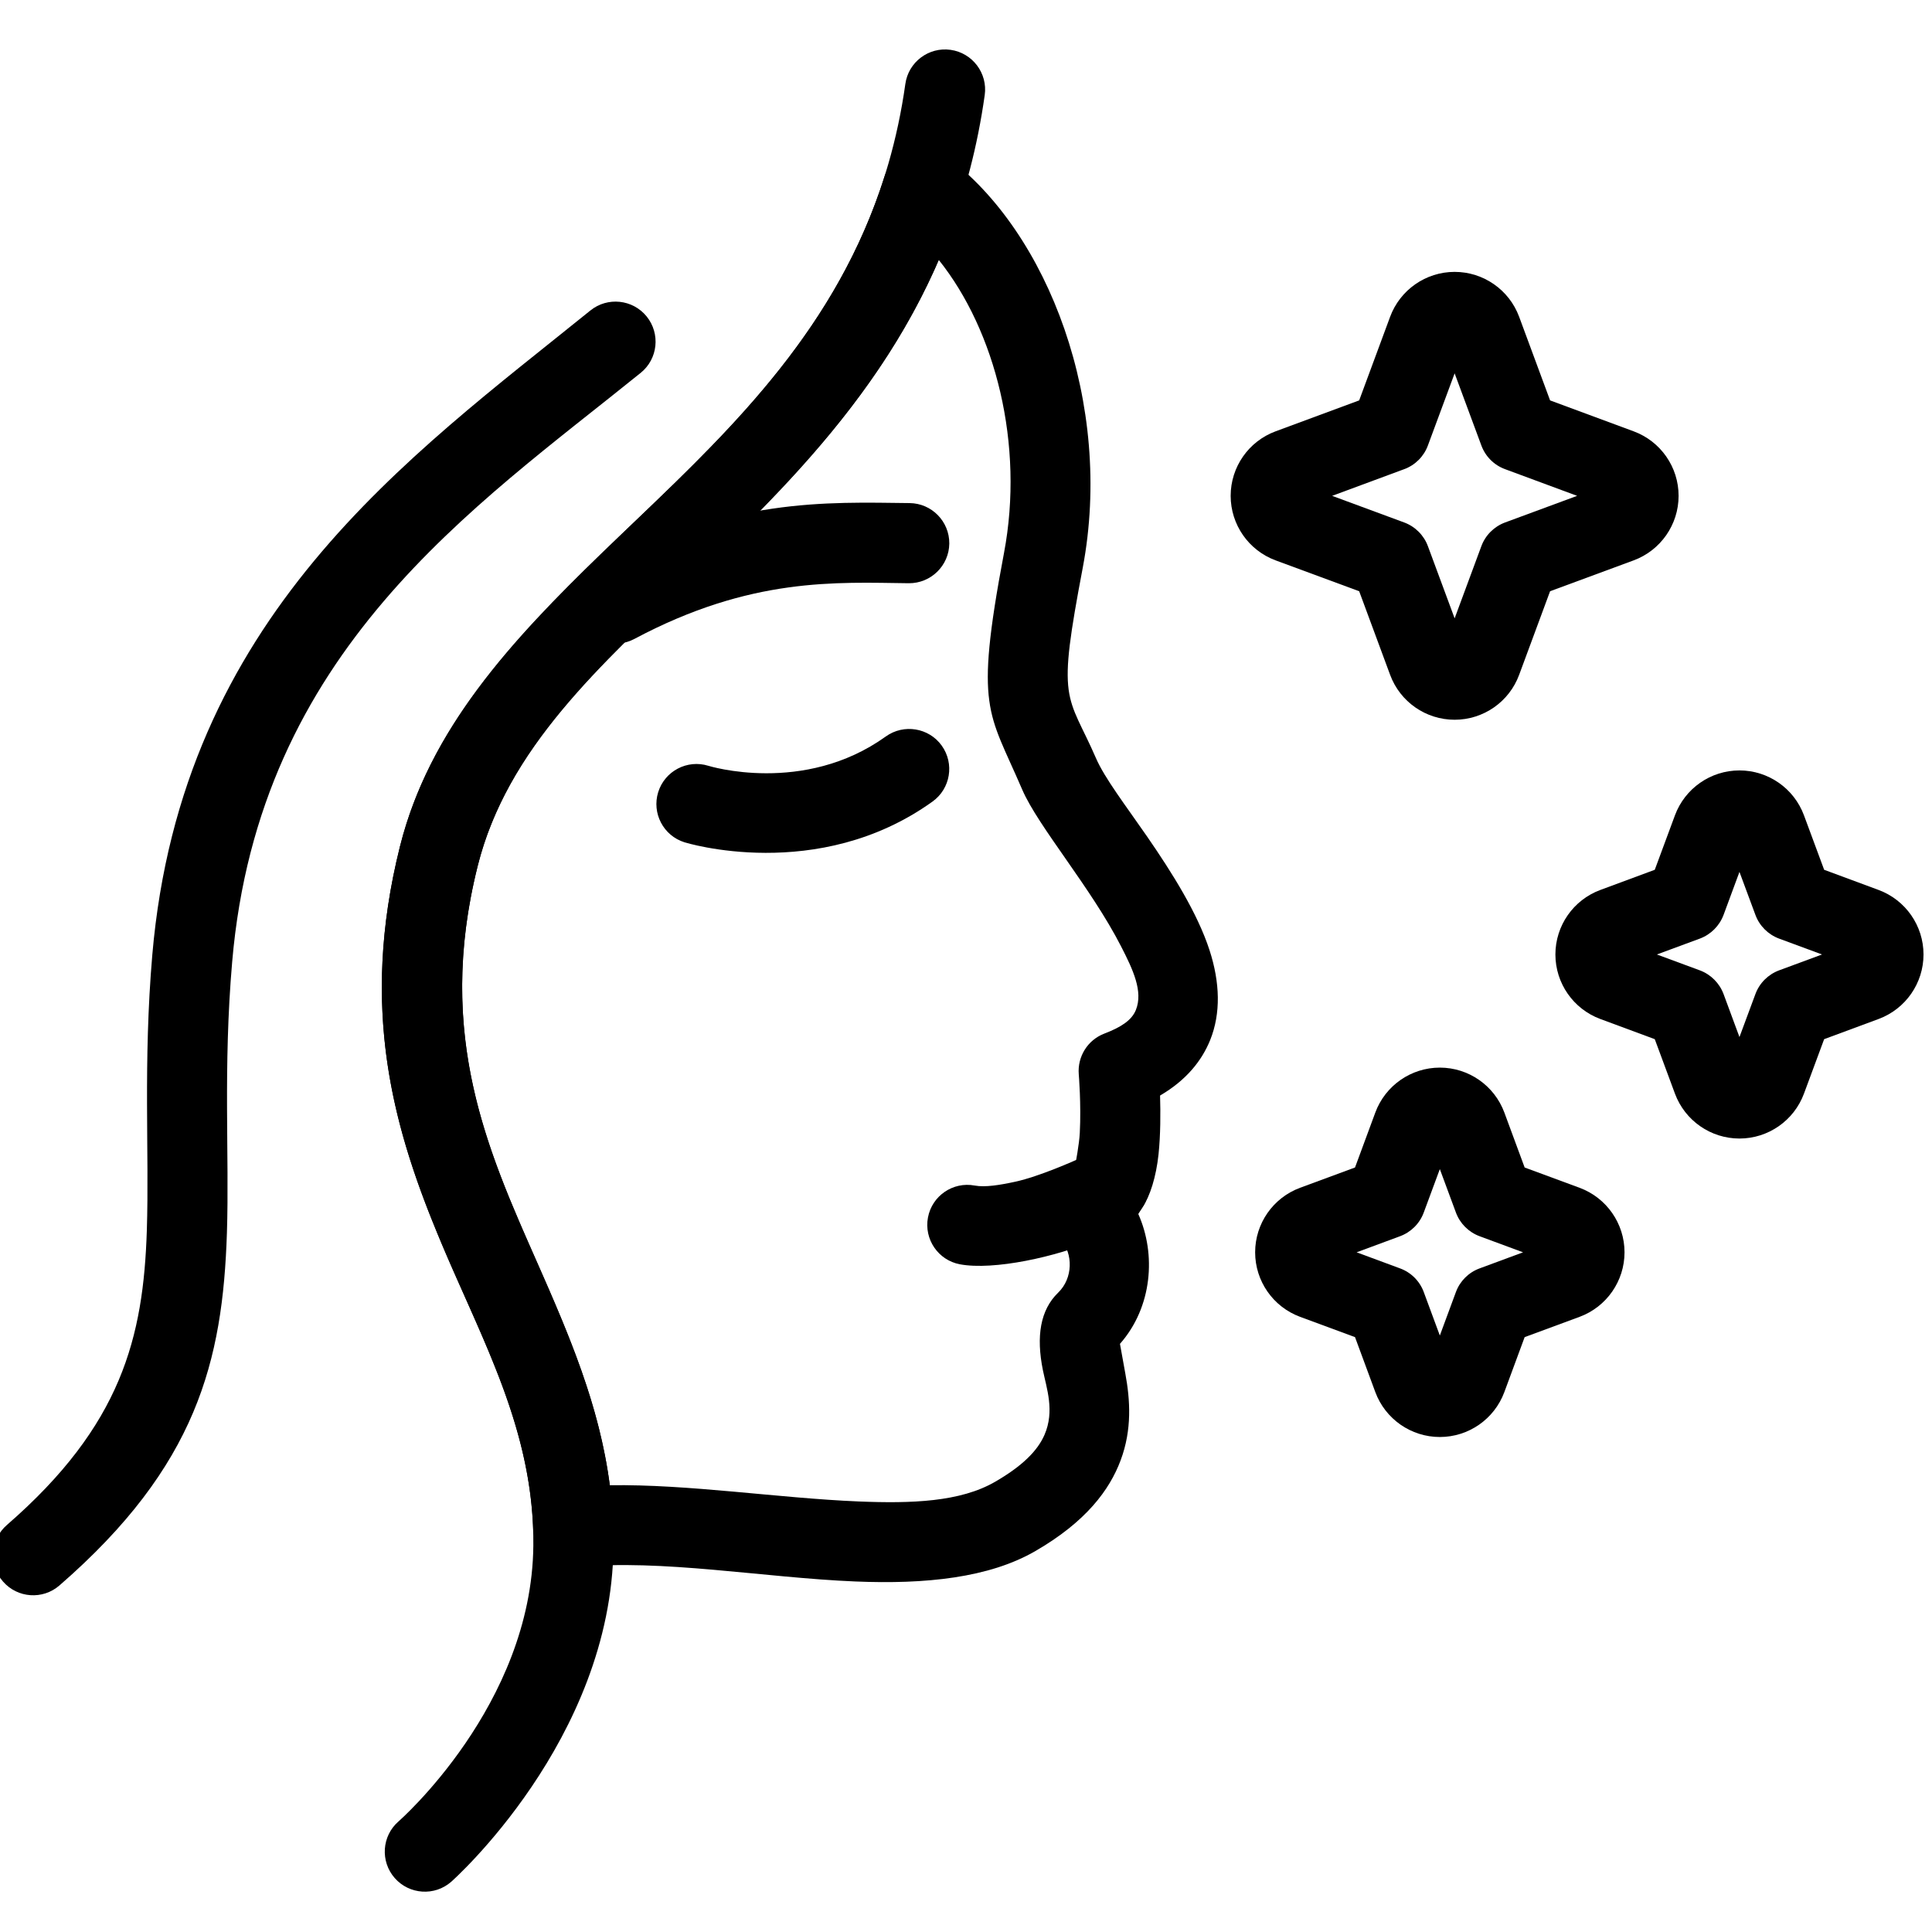 <?xml version="1.0" encoding="UTF-8" standalone="no"?>
<!-- Created with Inkscape (http://www.inkscape.org/) -->

<svg
   version="1.1"
   id="svg25"
   xml:space="preserve"
   width="40.2"
   height="40.2"
   viewBox="0 0 40.2 40.2"
   sodipodi:docname="confort.svg"
   inkscape:version="1.1.2 (0a00cf5339, 2022-02-04)"
   xmlns:inkscape="http://www.inkscape.org/namespaces/inkscape"
   xmlns:sodipodi="http://sodipodi.sourceforge.net/DTD/sodipodi-0.dtd"
   xmlns="http://www.w3.org/2000/svg"
   xmlns:svg="http://www.w3.org/2000/svg"><defs
     id="defs29"><clipPath
       clipPathUnits="userSpaceOnUse"
       id="clipPath45"><path
         d="M 0,595.276 H 841.89 V 0 H 0 Z"
         id="path43" /></clipPath><clipPath
       clipPathUnits="userSpaceOnUse"
       id="clipPath241"><path
         d="m 233.362,206.336 h 35.135 v 27.959 h -35.135 z"
         id="path239" /></clipPath><clipPath
       clipPathUnits="userSpaceOnUse"
       id="clipPath249"><path
         d="M -32768,32767 H 32767 V -32768 H -32768 Z"
         id="path247" /></clipPath><clipPath
       clipPathUnits="userSpaceOnUse"
       id="clipPath301"><path
         d="m 420.945,197.333 h 40.073 v 40.074 h -40.073 z"
         id="path299" /></clipPath><clipPath
       clipPathUnits="userSpaceOnUse"
       id="clipPath337"><path
         d="m 613.024,366.5 h 40.074 v 40.074 h -40.074 z"
         id="path335" /></clipPath><clipPath
       clipPathUnits="userSpaceOnUse"
       id="clipPath381"><path
         d="m 610.266,191.855 h 40.073 v 40.074 h -40.073 z"
         id="path379" /></clipPath><clipPath
       clipPathUnits="userSpaceOnUse"
       id="clipPath425"><path
         d="m 44.833,193.325 h 44.081 v 44.082 H 44.833 Z"
         id="path423" /></clipPath><clipPath
       clipPathUnits="userSpaceOnUse"
       id="clipPath449"><path
         d="m 426.492,373.463 h 23.863 v 23.863 h -23.863 z"
         id="path447" /></clipPath><clipPath
       clipPathUnits="userSpaceOnUse"
       id="clipPath457"><path
         d="M -32768,32767 H 32767 V -32768 H -32768 Z"
         id="path455" /></clipPath><clipPath
       clipPathUnits="userSpaceOnUse"
       id="clipPath485"><path
         d="M 0,0 H 841.89 V 595.276 H 0 Z"
         id="path483" /></clipPath><clipPath
       clipPathUnits="userSpaceOnUse"
       id="clipPath381-7"><path
         d="m 610.266,191.855 h 40.073 v 40.074 h -40.073 z"
         id="path379-5" /></clipPath></defs><sodipodi:namedview
     id="namedview27"
     pagecolor="#ffffff"
     bordercolor="#666666"
     borderopacity="1.0"
     inkscape:pageshadow="2"
     inkscape:pageopacity="0.0"
     inkscape:pagecheckerboard="0"
     showgrid="false"
     width="42px"
     inkscape:zoom="1.0167552"
     inkscape:cx="74.255827"
     inkscape:cy="117.53075"
     inkscape:window-width="1850"
     inkscape:window-height="1016"
     inkscape:window-x="70"
     inkscape:window-y="27"
     inkscape:window-maximized="1"
     inkscape:current-layer="g31" /><g
     id="g31"
     inkscape:groupmode="layer"
     inkscape:label="Hallura_brochure_a4_H"
     transform="matrix(1.333,0,0,-1.333,-622.151,400.777)"><g
       id="g375"
       transform="translate(-148.167,73.591)"><g
         id="g377"
         clip-path="url(#clipPath381-7)"><g
           id="g383"
           transform="translate(623.22,203.195)"><path
             d="m 0,0 v 0.008 c -0.064,1.708 -0.866,3.084 -1.492,4.602 -0.7,1.695 -1.215,3.541 -0.588,6.048 0.516,2.061 2.073,3.547 3.736,5.141 1.502,1.439 3.088,2.984 3.827,5.315 0.061,0.193 0.212,0.344 0.404,0.406 0.192,0.063 0.403,0.028 0.565,-0.092 1.591,-1.18 2.609,-3.866 2.126,-6.419 C 8.38,13.966 8.309,13.47 8.358,13.105 8.406,12.753 8.569,12.535 8.783,12.041 8.918,11.727 9.251,11.294 9.582,10.815 9.976,10.244 10.369,9.618 10.557,9.04 10.721,8.535 10.735,8.054 10.567,7.637 10.436,7.314 10.195,7.011 9.785,6.771 9.793,6.504 9.793,6.157 9.761,5.853 9.724,5.503 9.628,5.2 9.512,5.028 9.512,5.028 9.446,4.922 9.445,4.922 9.726,4.295 9.665,3.469 9.159,2.895 9.177,2.795 9.215,2.579 9.243,2.43 9.318,2.023 9.35,1.56 9.17,1.079 8.998,0.616 8.629,0.117 7.836,-0.341 7.116,-0.757 6.125,-0.86 5.026,-0.814 3.609,-0.756 1.994,-0.46 0.687,-0.591 H 0.686 c -0.02,-0.002 -0.041,-0.003 -0.061,-0.003 -0.011,0 -0.021,0 -0.032,0.001 l -0.031,0.002 -0.03,0.004 -0.03,0.005 -0.03,0.007 -0.027,0.007 -0.029,0.01 H 0.415 L 0.389,-0.548 0.387,-0.547 0.362,-0.536 0.36,-0.535 0.335,-0.523 0.333,-0.522 0.31,-0.509 0.307,-0.508 0.295,-0.5 0.285,-0.494 0.282,-0.492 0.271,-0.484 0.261,-0.477 0.258,-0.475 0.248,-0.468 0.238,-0.46 0.235,-0.458 0.225,-0.45 0.215,-0.441 0.212,-0.439 0.203,-0.43 0.194,-0.422 0.191,-0.419 0.182,-0.41 0.173,-0.401 0.17,-0.398 0.162,-0.389 0.153,-0.38 0.15,-0.376 0.143,-0.367 0.135,-0.358 0.132,-0.354 0.125,-0.344 0.117,-0.334 0.114,-0.33 0.108,-0.32 0.101,-0.31 0.098,-0.306 0.092,-0.296 0.085,-0.285 0.082,-0.281 0.077,-0.27 0.071,-0.26 0.068,-0.255 0.063,-0.244 0.058,-0.233 0.055,-0.228 0.05,-0.217 0.046,-0.206 0.044,-0.2 0.039,-0.189 0.035,-0.178 0.033,-0.172 0.029,-0.16 l -0.003,0.01 -0.002,0.006 -0.003,0.013 -0.003,0.01 -0.002,0.007 -0.002,0.012 -0.003,0.01 -10e-4,0.008 -0.002,0.012 -0.002,0.01 -0.001,0.008 -0.001,0.012 -0.002,0.011 -0.001,0.008 v 0.011 z m 1.196,0.688 c -0.161,1.245 -0.637,2.35 -1.133,3.474 -0.77,1.746 -1.591,3.549 -0.929,6.193 0.46,1.837 1.905,3.12 3.387,4.541 1.438,1.377 2.92,2.861 3.81,4.918 C 7.215,18.71 7.669,16.932 7.349,15.241 7.11,13.981 7.059,13.378 7.119,12.937 7.18,12.482 7.358,12.186 7.634,11.545 7.883,10.969 8.707,10.017 9.177,9.098 9.362,8.737 9.524,8.395 9.407,8.106 9.342,7.945 9.174,7.837 8.915,7.738 8.656,7.639 8.493,7.38 8.516,7.102 c 0,0 0.039,-0.466 0.016,-0.912 C 8.523,6.008 8.465,5.71 8.465,5.71 c 0,0 0.01,0.018 0.015,0.025 L 8.181,5.258 C 8.035,5.025 8.059,4.723 8.24,4.516 8.425,4.303 8.43,3.922 8.194,3.694 7.915,3.424 7.849,3.013 7.956,2.484 8.013,2.203 8.143,1.847 7.981,1.475 7.873,1.226 7.634,0.987 7.21,0.742 6.666,0.427 5.908,0.401 5.078,0.435 3.825,0.487 2.423,0.707 1.196,0.688"
             style="fill:#000000;fill-opacity:1;fill-rule:evenodd;stroke:none"
             id="path385" /></g><g
           id="g387"
           transform="translate(641.042,214.34)"><path
             d="m 0,0 -0.315,-0.85 -0.85,-0.315 c -0.421,-0.156 -0.701,-0.558 -0.701,-1.007 0,-0.449 0.28,-0.851 0.701,-1.007 L -0.315,-3.494 0,-4.344 c 0.156,-0.421 0.558,-0.701 1.007,-0.701 0.449,0 0.851,0.28 1.007,0.701 l 0.315,0.85 0.85,0.315 c 0.421,0.156 0.701,0.558 0.701,1.007 0,0.449 -0.28,0.851 -0.701,1.007 L 2.329,-0.85 2.014,0 C 1.858,0.421 1.456,0.701 1.007,0.701 0.558,0.701 0.156,0.421 0,0 M 1.007,-0.883 1.256,-1.554 C 1.319,-1.725 1.454,-1.86 1.625,-1.924 L 2.296,-2.172 1.625,-2.42 C 1.454,-2.484 1.319,-2.619 1.256,-2.79 L 1.007,-3.461 0.759,-2.79 c -0.064,0.171 -0.199,0.306 -0.37,0.37 l -0.671,0.248 0.671,0.248 c 0.171,0.064 0.306,0.199 0.37,0.37 z"
             style="fill:#000000;fill-opacity:1;fill-rule:evenodd;stroke:none"
             id="path389" /></g><g
           id="g391"
           transform="translate(636.365,209.701)"><path
             d="m 0,0 -0.317,-0.858 -0.858,-0.317 c -0.421,-0.156 -0.701,-0.558 -0.701,-1.007 0,-0.449 0.28,-0.851 0.701,-1.007 L -0.317,-3.506 0,-4.364 c 0.156,-0.421 0.558,-0.701 1.007,-0.701 0.449,0 0.851,0.28 1.007,0.701 l 0.317,0.858 0.858,0.317 c 0.421,0.156 0.701,0.558 0.701,1.007 0,0.449 -0.28,0.851 -0.701,1.007 0,0 -0.858,0.317 -0.858,0.317 L 2.014,0 C 1.858,0.421 1.456,0.701 1.007,0.701 0.558,0.701 0.156,0.421 0,0 Z m 1.007,-0.883 0.251,-0.678 c 0.063,-0.171 0.198,-0.306 0.37,-0.37 L 2.306,-2.182 1.628,-2.433 C 1.456,-2.496 1.321,-2.631 1.258,-2.802 L 1.007,-3.481 0.756,-2.802 c -0.063,0.171 -0.198,0.306 -0.37,0.369 l -0.678,0.251 0.678,0.251 c 0.172,0.064 0.307,0.199 0.37,0.37 z"
             style="fill:#000000;fill-opacity:1;fill-rule:evenodd;stroke:none"
             id="path393" /></g><g
           id="g395"
           transform="translate(636.596,222.122)"><path
             d="m 0,0 -0.483,-1.305 -1.305,-0.483 c -0.421,-0.156 -0.701,-0.557 -0.701,-1.007 0,-0.449 0.28,-0.851 0.701,-1.007 L -0.483,-4.284 0,-5.589 c 0.156,-0.422 0.558,-0.701 1.007,-0.701 0.449,0 0.851,0.279 1.007,0.701 l 0.483,1.305 c 0,0 1.305,0.482 1.305,0.482 0.421,0.156 0.701,0.558 0.701,1.007 0,0.45 -0.28,0.851 -0.701,1.007 L 2.497,-1.305 C 2.497,-1.305 2.014,0 2.014,0 1.858,0.421 1.456,0.701 1.007,0.701 0.558,0.701 0.156,0.421 0,0 M 1.007,-0.883 1.424,-2.008 C 1.487,-2.18 1.622,-2.315 1.793,-2.378 L 2.919,-2.795 1.793,-3.211 C 1.622,-3.275 1.487,-3.41 1.424,-3.581 L 1.007,-4.707 0.59,-3.581 c -0.063,0.171 -0.198,0.306 -0.369,0.37 l -1.126,0.416 1.126,0.417 c 0.171,0.063 0.306,0.198 0.369,0.37 z"
             style="fill:#000000;fill-opacity:1;fill-rule:evenodd;stroke:none"
             id="path397" /></g><g
           id="g399"
           transform="translate(631.741,208.981)"><path
             d="m 0,0 c -0.062,-0.028 -0.618,-0.278 -0.996,-0.36 -0.239,-0.052 -0.471,-0.09 -0.633,-0.06 -0.339,0.064 -0.666,-0.159 -0.73,-0.498 -0.064,-0.339 0.159,-0.667 0.498,-0.731 0.527,-0.099 1.509,0.116 2.129,0.383 0.361,0.155 0.61,0.351 0.706,0.484 0.202,0.28 0.138,0.671 -0.142,0.873 C 0.57,0.28 0.21,0.236 0,0"
             style="fill:#000000;fill-opacity:1;fill-rule:evenodd;stroke:none"
             id="path401" /></g><g
           id="g403"
           transform="translate(628.724,215.571)"><path
             d="m 0,0 c -1.282,-0.921 -2.769,-0.458 -2.769,-0.458 -0.33,0.103 -0.681,-0.081 -0.784,-0.411 -0.102,-0.329 0.081,-0.68 0.411,-0.783 0,0 2.079,-0.651 3.871,0.636 0.281,0.201 0.345,0.592 0.144,0.873 C 0.672,0.137 0.28,0.201 0,0"
             style="fill:#000000;fill-opacity:1;fill-rule:evenodd;stroke:none"
             id="path405" /></g><g
           id="g407"
           transform="translate(629.096,219.214)"><path
             d="m 0,0 c -1.288,0.014 -2.807,0.091 -4.885,-1.017 -0.304,-0.162 -0.42,-0.541 -0.257,-0.846 0.162,-0.304 0.541,-0.42 0.846,-0.257 1.819,0.969 3.154,0.882 4.282,0.869 0.345,-0.003 0.629,0.274 0.633,0.619 C 0.622,-0.287 0.345,-0.004 0,0"
             style="fill:#000000;fill-opacity:1;fill-rule:evenodd;stroke:none"
             id="path409" /></g><g
           id="g411"
           transform="translate(629.029,225.757)"><path
             d="m 0,0 c -0.494,-3.514 -2.778,-5.433 -4.721,-7.307 -1.444,-1.394 -2.712,-2.771 -3.168,-4.597 -0.644,-2.572 -0.085,-4.448 0.642,-6.18 0.647,-1.543 1.458,-2.952 1.44,-4.733 -0.024,-2.492 -2.106,-4.306 -2.106,-4.306 -0.26,-0.228 -0.285,-0.623 -0.058,-0.882 0.228,-0.26 0.624,-0.286 0.883,-0.058 0,0 2.503,2.211 2.532,5.233 0.015,1.593 -0.529,2.927 -1.124,4.279 -0.79,1.793 -1.677,3.624 -0.996,6.344 0.509,2.033 2.214,3.392 3.859,4.996 1.825,1.779 3.602,3.812 4.056,7.037 C 1.287,0.167 1.048,0.484 0.706,0.532 0.365,0.58 0.048,0.342 0,0"
             style="fill:#000000;fill-opacity:1;fill-rule:evenodd;stroke:none"
             id="path413" /></g><g
           id="g415"
           transform="translate(624.112,222.22)"><path
             d="m 0,0 c -2.836,-2.293 -6.384,-4.774 -6.838,-10.061 -0.144,-1.685 -0.046,-3.065 -0.085,-4.297 -0.054,-1.67 -0.392,-3.042 -2.184,-4.599 -0.261,-0.226 -0.289,-0.622 -0.062,-0.882 0.226,-0.261 0.621,-0.289 0.882,-0.062 2.145,1.863 2.549,3.504 2.614,5.502 0.039,1.214 -0.061,2.572 0.082,4.231 0.417,4.864 3.768,7.086 6.377,9.195 0.269,0.217 0.31,0.611 0.093,0.88 C 0.662,0.175 0.268,0.217 0,0"
             style="fill:#000000;fill-opacity:1;fill-rule:evenodd;stroke:none"
             id="path417" /></g></g></g></g></svg>
